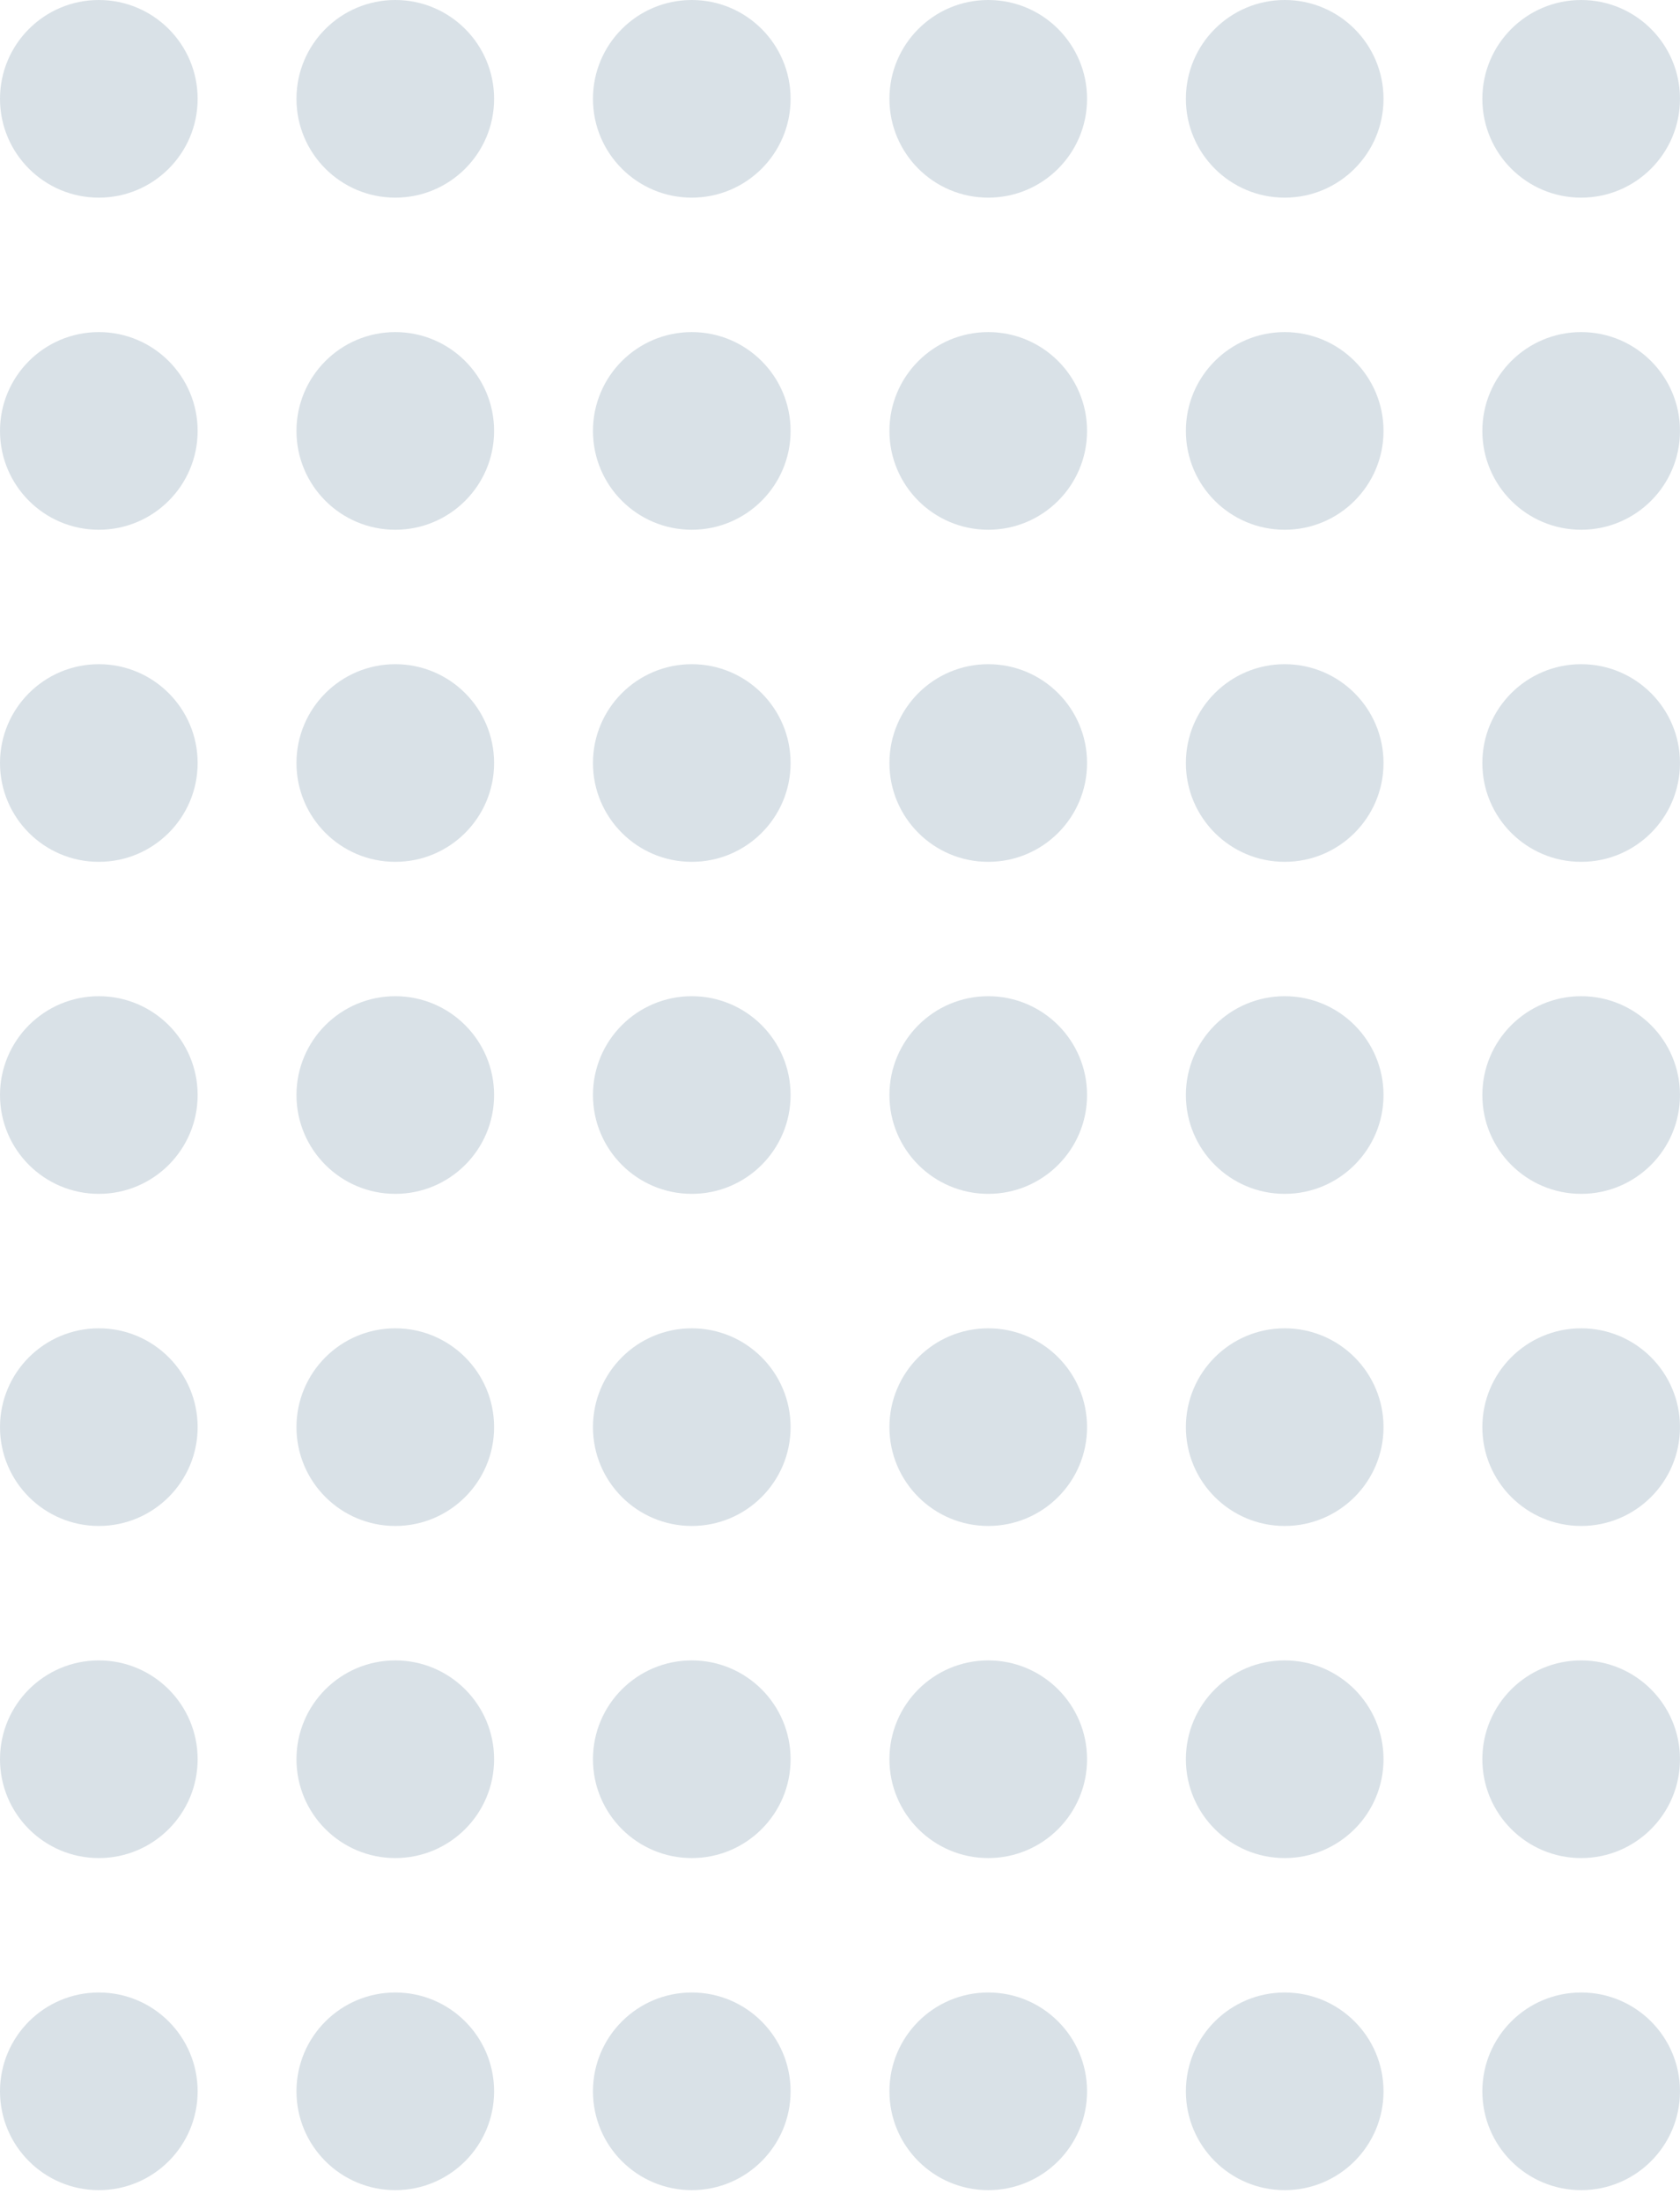 <svg width="100" height="131" viewBox="0 0 100 131" fill="none" xmlns="http://www.w3.org/2000/svg">
<circle cx="5.882" cy="5.882" r="5.882" fill="#D9E1E7"/>
<circle cx="23.529" cy="5.882" r="5.882" fill="#D9E1E7"/>
<circle cx="41.177" cy="5.882" r="5.882" fill="#D9E1E7"/>
<circle cx="58.824" cy="5.882" r="5.882" fill="#D9E1E7"/>
<circle cx="76.47" cy="5.882" r="5.882" fill="#D9E1E7"/>
<circle cx="94.117" cy="5.882" r="5.882" fill="#D9E1E7"/>
<circle cx="5.882" cy="25.648" r="5.882" fill="#D9E1E7"/>
<circle cx="23.529" cy="25.648" r="5.882" fill="#D9E1E7"/>
<circle cx="41.177" cy="25.648" r="5.882" fill="#D9E1E7"/>
<circle cx="58.824" cy="25.648" r="5.882" fill="#D9E1E7"/>
<circle cx="76.47" cy="25.648" r="5.882" fill="#D9E1E7"/>
<circle cx="94.117" cy="25.648" r="5.882" fill="#D9E1E7"/>
<circle cx="5.882" cy="45.414" r="5.882" fill="#D9E1E7"/>
<circle cx="23.529" cy="45.414" r="5.882" fill="#D9E1E7"/>
<circle cx="41.177" cy="45.414" r="5.882" fill="#D9E1E7"/>
<circle cx="58.824" cy="45.414" r="5.882" fill="#D9E1E7"/>
<circle cx="76.47" cy="45.414" r="5.882" fill="#D9E1E7"/>
<circle cx="94.117" cy="45.414" r="5.882" fill="#D9E1E7"/>
<circle cx="5.882" cy="65.175" r="5.882" fill="#D9E1E7"/>
<circle cx="23.529" cy="65.175" r="5.882" fill="#D9E1E7"/>
<circle cx="41.177" cy="65.175" r="5.882" fill="#D9E1E7"/>
<circle cx="58.824" cy="65.175" r="5.882" fill="#D9E1E7"/>
<circle cx="76.47" cy="65.175" r="5.882" fill="#D9E1E7"/>
<circle cx="94.117" cy="65.175" r="5.882" fill="#D9E1E7"/>
<circle cx="5.882" cy="84.941" r="5.882" fill="#D9E1E7"/>
<circle cx="23.529" cy="84.941" r="5.882" fill="#D9E1E7"/>
<circle cx="41.177" cy="84.941" r="5.882" fill="#D9E1E7"/>
<circle cx="58.824" cy="84.941" r="5.882" fill="#D9E1E7"/>
<circle cx="76.47" cy="84.941" r="5.882" fill="#D9E1E7"/>
<circle cx="94.117" cy="84.941" r="5.882" fill="#D9E1E7"/>
<circle cx="5.882" cy="104.707" r="5.882" fill="#D9E1E7"/>
<circle cx="23.529" cy="104.707" r="5.882" fill="#D9E1E7"/>
<circle cx="41.177" cy="104.707" r="5.882" fill="#D9E1E7"/>
<circle cx="58.824" cy="104.707" r="5.882" fill="#D9E1E7"/>
<circle cx="76.47" cy="104.707" r="5.882" fill="#D9E1E7"/>
<circle cx="94.117" cy="104.707" r="5.882" fill="#D9E1E7"/>
<circle cx="5.882" cy="124.472" r="5.882" fill="#D9E1E7"/>
<circle cx="23.529" cy="124.472" r="5.882" fill="#D9E1E7"/>
<circle cx="41.177" cy="124.472" r="5.882" fill="#D9E1E7"/>
<circle cx="58.824" cy="124.472" r="5.882" fill="#D9E1E7"/>
<circle cx="76.47" cy="124.472" r="5.882" fill="#D9E1E7"/>
<circle cx="94.117" cy="124.472" r="5.882" fill="#D9E1E7"/>
</svg>
